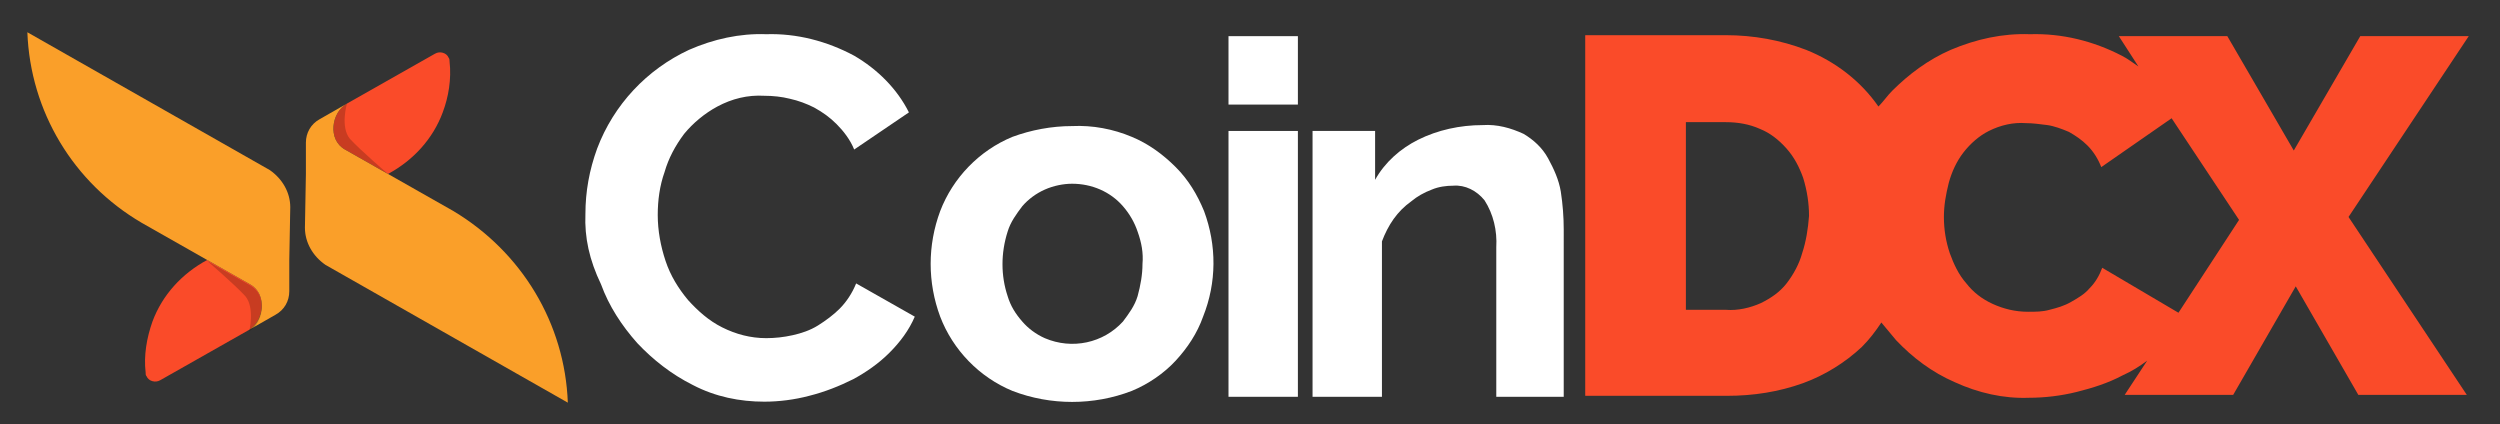 <?xml version="1.0" encoding="utf-8"?>
<!-- Generator: Adobe Illustrator 24.1.2, SVG Export Plug-In . SVG Version: 6.00 Build 0)  -->
<svg version="1.1" id="Layer_1" xmlns="http://www.w3.org/2000/svg" xmlns:xlink="http://www.w3.org/1999/xlink" x="0px" y="0px"
	 viewBox="0 0 255.8 43.4" style="enable-background:new 0 0 255.8 43.4;" xml:space="preserve">
<rect x="0" y="0" width="255.8" height="43.4" fill="#333333" stroke="none"/>
<style type="text/css">
	.st0{fill:#FA4B29;}
	.st1{fill:#FA9F29;}
	.st2{opacity:0.2;enable-background:new    ;}
	.st3{fill:#FFFFFF;}
</style>
<g>
	<g>
		<path class="st0" d="M15.6,32.9c1-2.7,3-4.9,5.6-6.3l4.4,2.5c1.8,1,1.4,3.8-0.2,4.7l-9,5.1c-0.5,0.3-1.2,0.1-1.4-0.4c0,0,0,0,0,0
			c-0.1-0.1-0.1-0.2-0.1-0.4C14.7,36.4,15,34.6,15.6,32.9z"/>
		<path class="st1" d="M29.7,21.2c0-1.5-0.8-2.9-2.1-3.8L2.8,3.3c0.3,8.1,4.7,15.4,11.7,19.5l11.1,6.3c1.8,1,1.4,3.8-0.2,4.7
			l2.8-1.6c0.9-0.5,1.4-1.4,1.4-2.4v-3.2C29.6,26.6,29.7,21.2,29.7,21.2z"/>
		<path class="st2" d="M25.6,29.2l-4.4-2.5c0,0,2.8,2.4,3.9,3.6c1,1.2,0.4,3.6,0.4,3.6C27,33,27.4,30.2,25.6,29.2z"/>
		<path class="st0" d="M45.3,11.5c-1,2.7-3,4.9-5.6,6.3l-4.4-2.5c-1.8-1-1.4-3.8,0.2-4.7l9-5.1c0.5-0.3,1.2-0.1,1.4,0.4
			C46,6,46,6.2,46,6.3C46.2,8.1,45.9,9.9,45.3,11.5z"/>
		<path class="st1" d="M31.2,23.3c0,1.5,0.8,2.9,2.1,3.8l24.8,14.1c-0.3-8.1-4.7-15.4-11.7-19.6l-11.1-6.3c-1.8-1-1.4-3.8,0.2-4.7
			l-2.8,1.6c-0.9,0.5-1.4,1.4-1.4,2.4v3.2C31.3,17.9,31.2,23.3,31.2,23.3z"/>
		<path class="st2" d="M35.3,15.3l4.4,2.5c0,0-2.8-2.4-3.9-3.6c-1-1.2-0.3-3.6-0.3-3.6C33.9,11.5,33.5,14.3,35.3,15.3z"/>
	</g>
	<path class="st3" d="M59.9,21.9c0-2.3,0.4-4.5,1.2-6.7c1.7-4.5,5.1-8.1,9.4-10.1C73,4,75.7,3.4,78.4,3.5c3.1-0.1,6.2,0.7,9,2.2
		c2.4,1.4,4.4,3.4,5.6,5.8l-5.6,3.8c-0.4-1-1.1-1.9-1.8-2.6c-0.7-0.7-1.4-1.2-2.3-1.7c-0.8-0.4-1.6-0.7-2.5-0.9
		c-0.8-0.2-1.7-0.3-2.6-0.3c-1.7-0.1-3.3,0.3-4.8,1.1c-1.3,0.7-2.5,1.7-3.4,2.8c-0.9,1.2-1.6,2.5-2,3.9c-0.5,1.4-0.7,2.9-0.7,4.4
		c0,1.6,0.3,3.2,0.8,4.7c0.5,1.5,1.3,2.8,2.3,4c1,1.1,2.1,2.1,3.5,2.8c1.4,0.7,2.9,1.1,4.5,1.1c0.9,0,1.8-0.1,2.7-0.3
		c0.9-0.2,1.8-0.5,2.6-1c0.8-0.5,1.6-1.1,2.2-1.7c0.7-0.7,1.3-1.6,1.7-2.6l6,3.4c-0.6,1.4-1.5,2.6-2.6,3.7c-1.1,1.1-2.4,2-3.7,2.7
		c-1.4,0.7-2.9,1.3-4.5,1.7c-1.5,0.4-3.1,0.6-4.6,0.6c-2.5,0-5-0.5-7.3-1.7c-2.2-1.1-4.1-2.6-5.7-4.3c-1.6-1.8-2.9-3.8-3.7-6
		C60.3,26.6,59.8,24.3,59.9,21.9z"/>
	<path class="st3" d="M123.2,21.6c-0.7-1.7-1.6-3.2-2.9-4.5c-1.3-1.3-2.8-2.4-4.5-3.1c-1.9-0.8-4-1.2-6.1-1.1
		c-2.1,0-4.2,0.4-6.1,1.1c-3.4,1.4-6.1,4.2-7.4,7.6c-1.3,3.5-1.3,7.3,0,10.8c1.3,3.4,4,6.2,7.4,7.6c3.9,1.5,8.3,1.5,12.2,0
		c1.7-0.7,3.3-1.8,4.5-3.1c1.2-1.3,2.2-2.8,2.8-4.5C124.5,28.9,124.5,25.1,123.2,21.6z M116.4,30.3c-0.3,1-0.9,1.8-1.5,2.6
		c-2,2.2-5.2,2.9-8,1.7c-0.9-0.4-1.7-1-2.3-1.7c-0.7-0.8-1.2-1.6-1.5-2.6c-0.7-2.1-0.7-4.4,0-6.6c0.3-1,0.9-1.8,1.5-2.6
		c0.6-0.7,1.4-1.3,2.3-1.7c0.9-0.4,1.9-0.6,2.8-0.6c2,0,3.9,0.8,5.2,2.3c0.7,0.8,1.2,1.7,1.5,2.6c0.4,1.1,0.6,2.2,0.5,3.3
		C116.9,28.1,116.7,29.2,116.4,30.3L116.4,30.3z"/>
	<rect x="125.7" y="13.4" class="st3" width="7.1" height="27.2"/>
	<path class="st3" d="M160.2,40.6h-7.1V25.3c0.1-1.7-0.3-3.4-1.2-4.8c-0.8-1-2-1.6-3.2-1.5c-0.7,0-1.5,0.1-2.2,0.4
		c-0.8,0.3-1.5,0.7-2.1,1.2c-0.7,0.5-1.3,1.1-1.8,1.8c-0.5,0.7-0.9,1.5-1.2,2.3v15.9h-7.1V13.4h6.4v5c1-1.8,2.6-3.2,4.4-4.1
		c2-1,4.3-1.5,6.6-1.5c1.5-0.1,2.9,0.3,4.2,0.9c1,0.6,1.9,1.4,2.5,2.5c0.6,1.1,1.1,2.2,1.3,3.4c0.2,1.3,0.3,2.6,0.3,3.9V40.6z"/>
	<path class="st0" d="M252.6,3.7h-11.1l-6.8,11.7l-6.8-11.7h-11.1l2,3.1c-0.6-0.4-1.1-0.8-1.7-1.1c-2.9-1.5-6.1-2.3-9.4-2.2
		c-2.8-0.1-5.5,0.5-8.1,1.6c-2.3,1-4.3,2.5-6,4.2c-0.5,0.5-0.9,1.1-1.4,1.6c-1.8-2.6-4.4-4.6-7.4-5.8c-2.6-1-5.4-1.5-8.2-1.5h-14.4
		v36.9h14.5c2.7,0,5.3-0.4,7.8-1.3c2.2-0.8,4.3-2.1,6-3.7c0.8-0.8,1.4-1.6,2-2.5c0.5,0.6,1,1.2,1.5,1.8c1.7,1.8,3.7,3.3,6,4.3
		c2.4,1.1,5,1.7,7.6,1.6c1.6,0,3.3-0.2,4.9-0.6c1.6-0.4,3.2-0.9,4.7-1.7c0.9-0.4,1.7-0.9,2.5-1.5l-2.3,3.5h11.1l6.4-11.1l6.4,11.1
		h11.1l-12.1-18.2L252.6,3.7z M184.4,25.9c-0.3,1.1-0.9,2.2-1.6,3.1c-0.7,0.9-1.6,1.5-2.6,2c-1.1,0.5-2.4,0.8-3.6,0.7h-4.1V12.5h4.1
		c1.2,0,2.4,0.2,3.5,0.7c1,0.4,1.9,1.1,2.7,2c0.8,0.9,1.3,1.9,1.7,3c0.4,1.3,0.6,2.6,0.6,3.9l0,0C185,23.4,184.8,24.7,184.4,25.9z
		 M222.9,32l-7.8-4.6c-0.3,0.8-0.7,1.5-1.3,2.1c-0.5,0.6-1.2,1-1.9,1.4c-0.7,0.4-1.4,0.6-2.2,0.8c-0.7,0.2-1.4,0.2-2.2,0.2
		c-1.3,0-2.5-0.3-3.6-0.8c-1.1-0.5-2-1.2-2.7-2.1c-0.8-0.9-1.3-2-1.7-3.1c-0.4-1.2-0.6-2.4-0.6-3.7c0-1.2,0.2-2.3,0.5-3.5
		c0.3-1.1,0.8-2.2,1.5-3.1c0.7-0.9,1.6-1.7,2.6-2.2c1.2-0.6,2.5-0.9,3.8-0.8c0.7,0,1.4,0.1,2.2,0.2c0.7,0.1,1.5,0.4,2.2,0.7
		c0.7,0.4,1.3,0.8,1.9,1.4c0.6,0.6,1.1,1.4,1.4,2.2l7.2-5l6.9,10.4L222.9,32z"/>
	<rect x="125.7" y="3.7" class="st3" width="7.1" height="7"/>
</g>
</svg>
